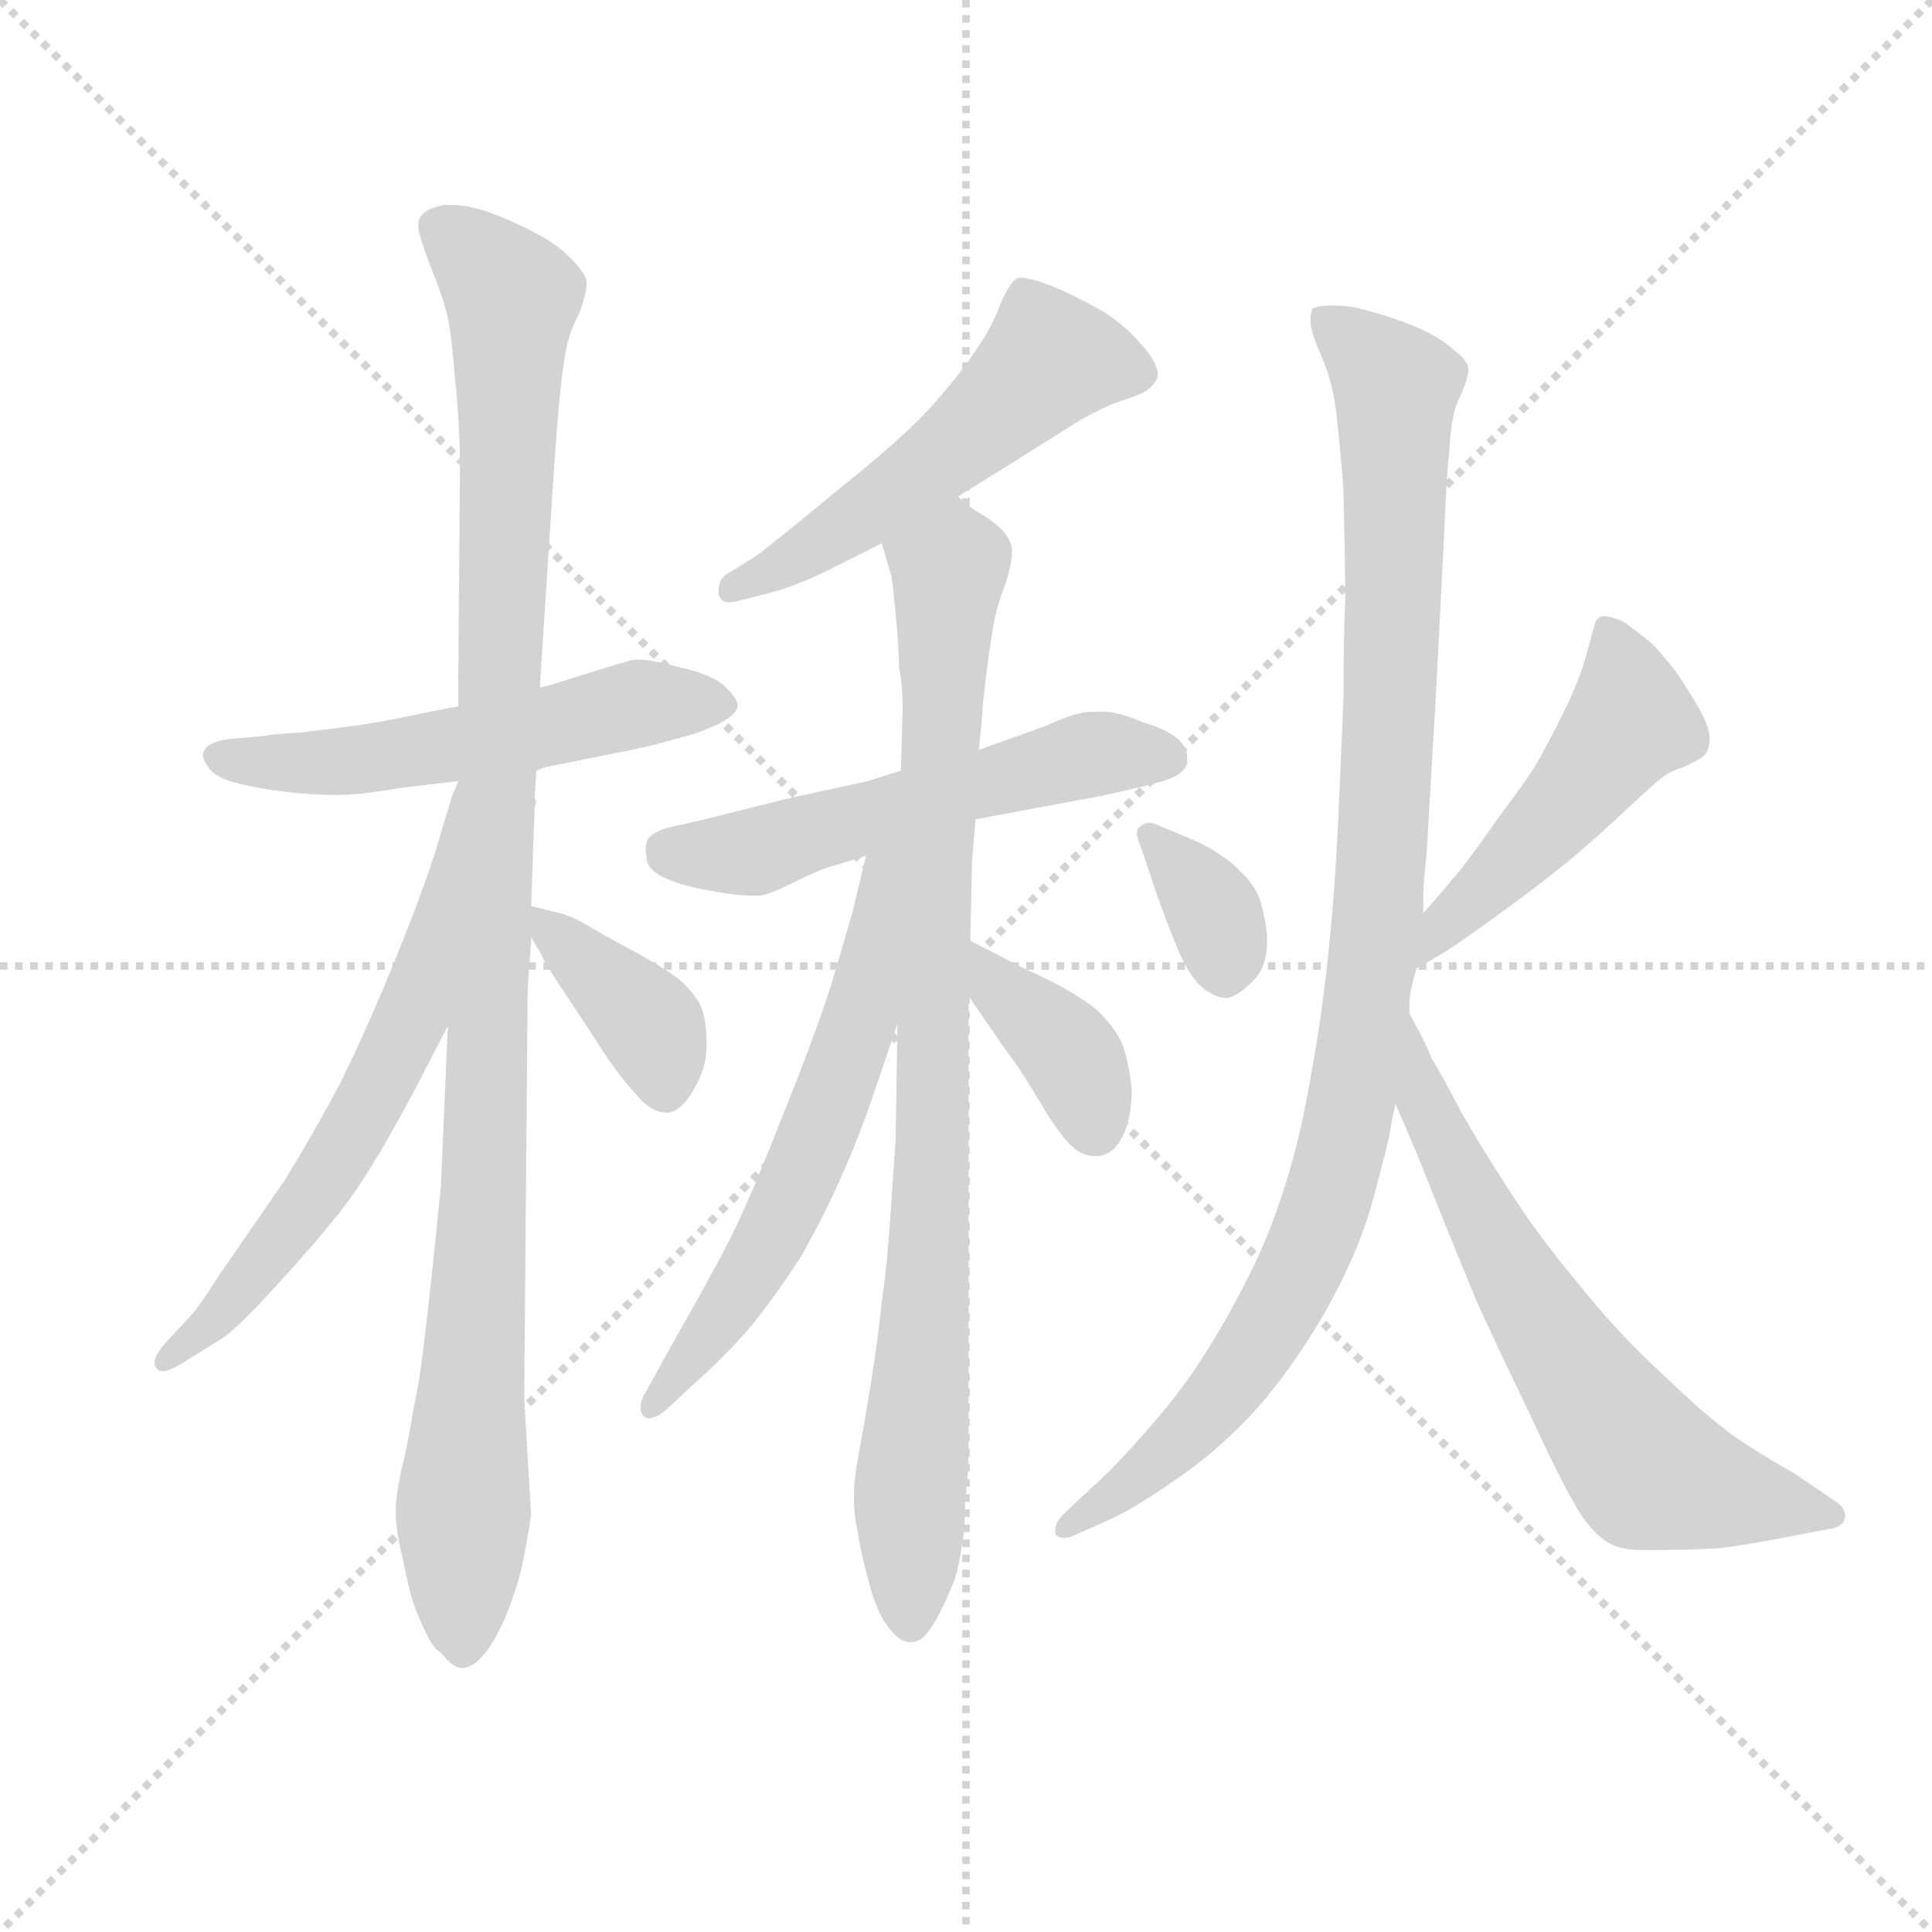<svg version="1.1" viewBox="0 0 1024 1024" xmlns="http://www.w3.org/2000/svg">
  <g stroke="lightgray" stroke-dasharray="1,1" stroke-width="1" transform="scale(4, 4)">
    <line x1="0" y1="0" x2="256" y2="256"></line>
    <line x1="256" y1="0" x2="0" y2="256"></line>
    <line x1="128" y1="0" x2="128" y2="256"></line>
    <line x1="0" y1="128" x2="256" y2="128"></line>
  </g>
  <g transform="scale(0.92, -0.92) translate(60, -830)">
    <style type="text/css">
      
        @keyframes keyframes0 {
          from {
            stroke: blue;
            stroke-dashoffset: 549;
            stroke-width: 128;
          }
          64% {
            animation-timing-function: step-end;
            stroke: blue;
            stroke-dashoffset: 0;
            stroke-width: 128;
          }
          to {
            stroke: black;
            stroke-width: 1024;
          }
        }
        #make-me-a-hanzi-animation-0 {
          animation: keyframes0 0.697s both;
          animation-delay: 0s;
          animation-timing-function: linear;
        }
      
        @keyframes keyframes1 {
          from {
            stroke: blue;
            stroke-dashoffset: 1091;
            stroke-width: 128;
          }
          78% {
            animation-timing-function: step-end;
            stroke: blue;
            stroke-dashoffset: 0;
            stroke-width: 128;
          }
          to {
            stroke: black;
            stroke-width: 1024;
          }
        }
        #make-me-a-hanzi-animation-1 {
          animation: keyframes1 1.138s both;
          animation-delay: 0.697s;
          animation-timing-function: linear;
        }
      
        @keyframes keyframes2 {
          from {
            stroke: blue;
            stroke-dashoffset: 609;
            stroke-width: 128;
          }
          66% {
            animation-timing-function: step-end;
            stroke: blue;
            stroke-dashoffset: 0;
            stroke-width: 128;
          }
          to {
            stroke: black;
            stroke-width: 1024;
          }
        }
        #make-me-a-hanzi-animation-2 {
          animation: keyframes2 0.746s both;
          animation-delay: 1.835s;
          animation-timing-function: linear;
        }
      
        @keyframes keyframes3 {
          from {
            stroke: blue;
            stroke-dashoffset: 389;
            stroke-width: 128;
          }
          56% {
            animation-timing-function: step-end;
            stroke: blue;
            stroke-dashoffset: 0;
            stroke-width: 128;
          }
          to {
            stroke: black;
            stroke-width: 1024;
          }
        }
        #make-me-a-hanzi-animation-3 {
          animation: keyframes3 0.567s both;
          animation-delay: 2.58s;
          animation-timing-function: linear;
        }
      
        @keyframes keyframes4 {
          from {
            stroke: blue;
            stroke-dashoffset: 538;
            stroke-width: 128;
          }
          64% {
            animation-timing-function: step-end;
            stroke: blue;
            stroke-dashoffset: 0;
            stroke-width: 128;
          }
          to {
            stroke: black;
            stroke-width: 1024;
          }
        }
        #make-me-a-hanzi-animation-4 {
          animation: keyframes4 0.688s both;
          animation-delay: 3.147s;
          animation-timing-function: linear;
        }
      
        @keyframes keyframes5 {
          from {
            stroke: blue;
            stroke-dashoffset: 555;
            stroke-width: 128;
          }
          64% {
            animation-timing-function: step-end;
            stroke: blue;
            stroke-dashoffset: 0;
            stroke-width: 128;
          }
          to {
            stroke: black;
            stroke-width: 1024;
          }
        }
        #make-me-a-hanzi-animation-5 {
          animation: keyframes5 0.702s both;
          animation-delay: 3.835s;
          animation-timing-function: linear;
        }
      
        @keyframes keyframes6 {
          from {
            stroke: blue;
            stroke-dashoffset: 896;
            stroke-width: 128;
          }
          74% {
            animation-timing-function: step-end;
            stroke: blue;
            stroke-dashoffset: 0;
            stroke-width: 128;
          }
          to {
            stroke: black;
            stroke-width: 1024;
          }
        }
        #make-me-a-hanzi-animation-6 {
          animation: keyframes6 0.979s both;
          animation-delay: 4.536s;
          animation-timing-function: linear;
        }
      
        @keyframes keyframes7 {
          from {
            stroke: blue;
            stroke-dashoffset: 611;
            stroke-width: 128;
          }
          67% {
            animation-timing-function: step-end;
            stroke: blue;
            stroke-dashoffset: 0;
            stroke-width: 128;
          }
          to {
            stroke: black;
            stroke-width: 1024;
          }
        }
        #make-me-a-hanzi-animation-7 {
          animation: keyframes7 0.747s both;
          animation-delay: 5.515s;
          animation-timing-function: linear;
        }
      
        @keyframes keyframes8 {
          from {
            stroke: blue;
            stroke-dashoffset: 383;
            stroke-width: 128;
          }
          55% {
            animation-timing-function: step-end;
            stroke: blue;
            stroke-dashoffset: 0;
            stroke-width: 128;
          }
          to {
            stroke: black;
            stroke-width: 1024;
          }
        }
        #make-me-a-hanzi-animation-8 {
          animation: keyframes8 0.562s both;
          animation-delay: 6.263s;
          animation-timing-function: linear;
        }
      
        @keyframes keyframes9 {
          from {
            stroke: blue;
            stroke-dashoffset: 350;
            stroke-width: 128;
          }
          53% {
            animation-timing-function: step-end;
            stroke: blue;
            stroke-dashoffset: 0;
            stroke-width: 128;
          }
          to {
            stroke: black;
            stroke-width: 1024;
          }
        }
        #make-me-a-hanzi-animation-9 {
          animation: keyframes9 0.535s both;
          animation-delay: 6.824s;
          animation-timing-function: linear;
        }
      
        @keyframes keyframes10 {
          from {
            stroke: blue;
            stroke-dashoffset: 497;
            stroke-width: 128;
          }
          62% {
            animation-timing-function: step-end;
            stroke: blue;
            stroke-dashoffset: 0;
            stroke-width: 128;
          }
          to {
            stroke: black;
            stroke-width: 1024;
          }
        }
        #make-me-a-hanzi-animation-10 {
          animation: keyframes10 0.654s both;
          animation-delay: 7.359s;
          animation-timing-function: linear;
        }
      
        @keyframes keyframes11 {
          from {
            stroke: blue;
            stroke-dashoffset: 1035;
            stroke-width: 128;
          }
          77% {
            animation-timing-function: step-end;
            stroke: blue;
            stroke-dashoffset: 0;
            stroke-width: 128;
          }
          to {
            stroke: black;
            stroke-width: 1024;
          }
        }
        #make-me-a-hanzi-animation-11 {
          animation: keyframes11 1.092s both;
          animation-delay: 8.014s;
          animation-timing-function: linear;
        }
      
        @keyframes keyframes12 {
          from {
            stroke: blue;
            stroke-dashoffset: 657;
            stroke-width: 128;
          }
          68% {
            animation-timing-function: step-end;
            stroke: blue;
            stroke-dashoffset: 0;
            stroke-width: 128;
          }
          to {
            stroke: black;
            stroke-width: 1024;
          }
        }
        #make-me-a-hanzi-animation-12 {
          animation: keyframes12 0.785s both;
          animation-delay: 9.106s;
          animation-timing-function: linear;
        }
      
    </style>
    
      <path d="M 249 386 L 254 388 L 294 396 Q 315 400 328 404 Q 341 407 352 412 Q 365 418 365 424 Q 364 429 356 436 Q 348 442 330 446 Q 315 450 308 450 L 306 450 Q 304 450 288 445 L 275 441 L 256 435 L 251 434 L 204 423 L 188 420 Q 160 414 145 412 Q 130 410 113 408 Q 96 407 92 406 L 70 404 Q 60 402 58 398 Q 57 397 57 395 Q 57 392 60 388 Q 64 382 76 379 Q 87 376 103 374 Q 120 372 134 372 Q 148 372 170 376 L 204 380 L 249 386 Z" fill="lightgray"></path>
    
      <path d="M 204 380 L 200 370 L 198 239 L 194 147 Q 192 126 189 98 Q 186 70 184 54 Q 182 36 178 17 Q 175 -2 171 -18 Q 168 -33 168 -39 L 168 -42 Q 168 -51 172 -68 Q 176 -88 179 -96 Q 182 -104 186 -112 Q 190 -120 194 -122 Q 201 -131 206 -131 L 207 -131 Q 213 -130 218 -124 Q 224 -118 231 -102 Q 238 -85 241 -71 Q 244 -56 246 -43 L 242 24 L 244 260 L 246 288 L 246 290 L 246 308 L 248 365 L 249 368 L 248 370 L 249 386 L 251 434 L 258 542 Q 260 574 262 596 Q 264 618 266 628 Q 268 639 274 650 Q 278 662 278 667 Q 278 672 268 682 Q 260 690 248 696 Q 237 702 221 708 Q 209 712 199 712 L 196 712 Q 186 710 183 706 Q 181 704 181 700 Q 181 697 182 694 Q 184 687 189 674 Q 194 662 197 651 Q 200 640 202 613 Q 205 586 205 560 L 204 436 L 204 423 L 204 380 Z" fill="lightgray"></path>
    
      <path d="M 200 370 L 191 340 Q 182 312 166 273 Q 150 234 135 204 Q 120 176 104 150 L 66 95 Q 54 76 49 71 L 35 56 Q 29 49 29 45 Q 29 43 30 42 Q 31 40 34 40 Q 37 40 44 44 L 68 59 Q 76 64 98 88 Q 120 112 132 127 Q 144 141 160 168 Q 176 196 182 208 L 198 239 C 212 266 209 399 200 370 Z" fill="lightgray"></path>
    
      <path d="M 246 290 L 252 280 Q 253 276 270 251 L 287 225 Q 296 211 306 200 Q 315 189 324 189 L 325 189 Q 333 190 340 203 Q 347 215 347 227 L 347 230 Q 347 244 343 252 Q 338 260 331 266 Q 323 272 307 281 Q 290 290 280 296 Q 270 302 262 304 L 246 308 C 233 311 233 311 246 290 Z" fill="lightgray"></path>
    
      <path d="M 492 544 L 521 562 L 556 584 Q 570 593 583 598 Q 595 602 599 604 Q 604 607 606 611 Q 607 612 607 614 Q 607 621 598 631 Q 587 644 573 652 Q 558 660 549 664 Q 534 670 528 670 Q 526 670 525 669 Q 521 666 516 654 Q 512 642 500 625 Q 488 608 473 592 Q 458 576 423 548 Q 388 519 376 510 L 360 500 Q 354 497 354 490 L 354 488 Q 355 483 360 483 Q 363 483 366 484 L 382 488 Q 397 492 412 499 L 448 517 L 492 544 Z" fill="lightgray"></path>
    
      <path d="M 459 386 L 440 380 L 394 370 L 346 358 L 324 353 Q 315 350 313 346 Q 312 344 312 341 Q 312 338 313 333 Q 316 324 343 318 Q 363 314 373 314 L 378 314 Q 384 315 396 321 Q 408 327 416 330 Q 423 332 439 337 L 502 358 L 572 371 Q 596 376 610 380 Q 623 384 624 391 L 624 394 Q 624 399 619 404 Q 612 410 598 414 Q 584 420 576 420 L 571 420 Q 565 420 562 419 Q 556 418 543 412 L 504 398 L 459 386 Z" fill="lightgray"></path>
    
      <path d="M 448 517 L 453 500 Q 454 498 456 476 Q 458 455 458 445 Q 460 436 460 422 L 459 386 L 457 240 L 456 174 L 453 130 Q 451 100 448 80 Q 446 60 442 35 Q 438 10 435 -6 Q 432 -22 432 -30 L 432 -35 Q 432 -43 434 -52 Q 436 -65 441 -83 Q 446 -102 454 -110 Q 459 -116 464 -116 L 465 -116 Q 470 -116 474 -111 Q 478 -106 482 -98 Q 486 -90 490 -80 Q 493 -70 494 -61 Q 496 -52 496 -35 Q 498 -18 498 -6 L 498 256 L 499 288 L 500 334 L 502 358 L 504 398 L 506 420 Q 506 423 508 440 Q 510 456 512 468 Q 514 480 519 493 Q 523 505 523 512 L 523 514 Q 522 520 517 525 Q 512 530 505 534 Q 498 538 492 544 C 468 562 440 546 448 517 Z" fill="lightgray"></path>
    
      <path d="M 439 337 L 431 304 L 419 263 Q 409 232 390 185 Q 372 139 360 115 Q 347 90 328 57 L 312 28 Q 309 23 309 19 Q 309 16 311 14 Q 312 13 314 13 Q 318 13 324 18 L 339 32 Q 355 46 371 64 Q 386 82 402 107 Q 416 132 426 155 Q 436 178 442 196 L 457 240 C 504 377 446 366 439 337 Z" fill="lightgray"></path>
    
      <path d="M 498 256 L 516 230 Q 518 227 526 216 Q 534 204 541 192 Q 548 180 556 171 Q 563 164 570 164 L 573 164 Q 582 165 587 176 Q 592 186 592 203 Q 590 220 586 230 Q 580 241 571 249 Q 562 256 547 264 L 524 275 Q 515 280 499 288 C 472 301 481 281 498 256 Z" fill="lightgray"></path>
    
      <path d="M 606 355 Q 604 356 602 356 Q 599 356 596 353 Q 595 352 595 350 Q 595 347 598 340 L 606 316 Q 612 299 619 282 Q 626 266 634 260 Q 641 255 647 255 Q 653 256 662 265 Q 670 273 670 288 L 670 291 Q 668 308 664 316 Q 660 324 648 334 Q 636 343 623 348 L 606 355 Z" fill="lightgray"></path>
    
      <path d="M 756 272 L 768 279 Q 774 282 799 300 Q 824 318 840 331 Q 856 344 872 359 Q 888 374 895 380 Q 902 386 910 388 Q 918 392 921 394 Q 924 396 925 403 L 925 404 Q 925 412 917 425 Q 908 440 904 445 Q 900 450 893 458 Q 885 465 875 472 Q 868 475 864 475 L 863 475 Q 860 474 859 471 Q 858 468 854 453 Q 850 438 840 418 Q 830 398 824 388 Q 819 380 804 360 Q 790 340 783 331 Q 776 322 760 304 C 740 282 730 257 756 272 Z" fill="lightgray"></path>
    
      <path d="M 760 304 L 760 316 Q 760 320 762 340 L 767 425 L 772 522 Q 773 552 775 571 Q 776 590 780 599 Q 786 612 786 617 Q 786 622 778 628 Q 771 635 755 642 Q 740 648 728 651 Q 718 654 708 654 Q 699 654 696 652 Q 695 649 695 646 L 695 643 Q 696 637 702 623 Q 708 609 710 591 Q 712 574 714 547 Q 715 504 715 484 Q 714 465 714 428 L 711 358 Q 707 273 695 209 Q 684 144 660 96 Q 636 48 611 18 Q 586 -12 569 -27 L 553 -42 Q 548 -47 548 -51 L 548 -54 Q 550 -56 553 -56 Q 556 -56 560 -54 L 578 -46 Q 592 -40 615 -24 Q 639 -8 659 13 Q 680 35 701 70 Q 722 106 731 139 Q 740 172 741 179 Q 742 186 744 194 L 752 246 L 752 253 Q 752 258 756 272 L 760 304 Z" fill="lightgray"></path>
    
      <path d="M 744 194 L 756 166 L 772 126 L 790 82 Q 796 68 821 16 Q 845 -36 854 -47 Q 862 -57 869 -60 Q 875 -63 887 -63 L 893 -63 Q 912 -63 930 -62 Q 946 -60 967 -56 L 993 -51 Q 1002 -50 1003 -44 L 1003 -43 Q 1003 -38 996 -34 L 974 -19 Q 944 -2 932 8 Q 920 17 896 40 Q 872 62 848 92 Q 824 121 809 145 Q 794 168 782 189 Q 771 210 765 220 Q 760 232 752 246 C 738 272 732 222 744 194 Z" fill="lightgray"></path>
    
    
      <clipPath id="make-me-a-hanzi-clip-0">
        <path d="M 249 386 L 254 388 L 294 396 Q 315 400 328 404 Q 341 407 352 412 Q 365 418 365 424 Q 364 429 356 436 Q 348 442 330 446 Q 315 450 308 450 L 306 450 Q 304 450 288 445 L 275 441 L 256 435 L 251 434 L 204 423 L 188 420 Q 160 414 145 412 Q 130 410 113 408 Q 96 407 92 406 L 70 404 Q 60 402 58 398 Q 57 397 57 395 Q 57 392 60 388 Q 64 382 76 379 Q 87 376 103 374 Q 120 372 134 372 Q 148 372 170 376 L 204 380 L 249 386 Z"></path>
      </clipPath>
      <path clip-path="url(#make-me-a-hanzi-clip-0)" d="M 65 394 L 148 392 L 307 424 L 355 426" fill="none" id="make-me-a-hanzi-animation-0" stroke-dasharray="421 842" stroke-linecap="round"></path>
    
      <clipPath id="make-me-a-hanzi-clip-1">
        <path d="M 204 380 L 200 370 L 198 239 L 194 147 Q 192 126 189 98 Q 186 70 184 54 Q 182 36 178 17 Q 175 -2 171 -18 Q 168 -33 168 -39 L 168 -42 Q 168 -51 172 -68 Q 176 -88 179 -96 Q 182 -104 186 -112 Q 190 -120 194 -122 Q 201 -131 206 -131 L 207 -131 Q 213 -130 218 -124 Q 224 -118 231 -102 Q 238 -85 241 -71 Q 244 -56 246 -43 L 242 24 L 244 260 L 246 288 L 246 290 L 246 308 L 248 365 L 249 368 L 248 370 L 249 386 L 251 434 L 258 542 Q 260 574 262 596 Q 264 618 266 628 Q 268 639 274 650 Q 278 662 278 667 Q 278 672 268 682 Q 260 690 248 696 Q 237 702 221 708 Q 209 712 199 712 L 196 712 Q 186 710 183 706 Q 181 704 181 700 Q 181 697 182 694 Q 184 687 189 674 Q 194 662 197 651 Q 200 640 202 613 Q 205 586 205 560 L 204 436 L 204 423 L 204 380 Z"></path>
      </clipPath>
      <path clip-path="url(#make-me-a-hanzi-clip-1)" d="M 194 699 L 235 659 L 207 -118" fill="none" id="make-me-a-hanzi-animation-1" stroke-dasharray="963 1926" stroke-linecap="round"></path>
    
      <clipPath id="make-me-a-hanzi-clip-2">
        <path d="M 200 370 L 191 340 Q 182 312 166 273 Q 150 234 135 204 Q 120 176 104 150 L 66 95 Q 54 76 49 71 L 35 56 Q 29 49 29 45 Q 29 43 30 42 Q 31 40 34 40 Q 37 40 44 44 L 68 59 Q 76 64 98 88 Q 120 112 132 127 Q 144 141 160 168 Q 176 196 182 208 L 198 239 C 212 266 209 399 200 370 Z"></path>
      </clipPath>
      <path clip-path="url(#make-me-a-hanzi-clip-2)" d="M 198 348 L 178 247 L 148 186 L 82 90 L 34 45" fill="none" id="make-me-a-hanzi-animation-2" stroke-dasharray="481 962" stroke-linecap="round"></path>
    
      <clipPath id="make-me-a-hanzi-clip-3">
        <path d="M 246 290 L 252 280 Q 253 276 270 251 L 287 225 Q 296 211 306 200 Q 315 189 324 189 L 325 189 Q 333 190 340 203 Q 347 215 347 227 L 347 230 Q 347 244 343 252 Q 338 260 331 266 Q 323 272 307 281 Q 290 290 280 296 Q 270 302 262 304 L 246 308 C 233 311 233 311 246 290 Z"></path>
      </clipPath>
      <path clip-path="url(#make-me-a-hanzi-clip-3)" d="M 249 304 L 310 245 L 325 199" fill="none" id="make-me-a-hanzi-animation-3" stroke-dasharray="261 522" stroke-linecap="round"></path>
    
      <clipPath id="make-me-a-hanzi-clip-4">
        <path d="M 492 544 L 521 562 L 556 584 Q 570 593 583 598 Q 595 602 599 604 Q 604 607 606 611 Q 607 612 607 614 Q 607 621 598 631 Q 587 644 573 652 Q 558 660 549 664 Q 534 670 528 670 Q 526 670 525 669 Q 521 666 516 654 Q 512 642 500 625 Q 488 608 473 592 Q 458 576 423 548 Q 388 519 376 510 L 360 500 Q 354 497 354 490 L 354 488 Q 355 483 360 483 Q 363 483 366 484 L 382 488 Q 397 492 412 499 L 448 517 L 492 544 Z"></path>
      </clipPath>
      <path clip-path="url(#make-me-a-hanzi-clip-4)" d="M 598 615 L 544 621 L 434 531 L 360 489" fill="none" id="make-me-a-hanzi-animation-4" stroke-dasharray="410 820" stroke-linecap="round"></path>
    
      <clipPath id="make-me-a-hanzi-clip-5">
        <path d="M 459 386 L 440 380 L 394 370 L 346 358 L 324 353 Q 315 350 313 346 Q 312 344 312 341 Q 312 338 313 333 Q 316 324 343 318 Q 363 314 373 314 L 378 314 Q 384 315 396 321 Q 408 327 416 330 Q 423 332 439 337 L 502 358 L 572 371 Q 596 376 610 380 Q 623 384 624 391 L 624 394 Q 624 399 619 404 Q 612 410 598 414 Q 584 420 576 420 L 571 420 Q 565 420 562 419 Q 556 418 543 412 L 504 398 L 459 386 Z"></path>
      </clipPath>
      <path clip-path="url(#make-me-a-hanzi-clip-5)" d="M 324 341 L 375 339 L 565 395 L 615 393" fill="none" id="make-me-a-hanzi-animation-5" stroke-dasharray="427 854" stroke-linecap="round"></path>
    
      <clipPath id="make-me-a-hanzi-clip-6">
        <path d="M 448 517 L 453 500 Q 454 498 456 476 Q 458 455 458 445 Q 460 436 460 422 L 459 386 L 457 240 L 456 174 L 453 130 Q 451 100 448 80 Q 446 60 442 35 Q 438 10 435 -6 Q 432 -22 432 -30 L 432 -35 Q 432 -43 434 -52 Q 436 -65 441 -83 Q 446 -102 454 -110 Q 459 -116 464 -116 L 465 -116 Q 470 -116 474 -111 Q 478 -106 482 -98 Q 486 -90 490 -80 Q 493 -70 494 -61 Q 496 -52 496 -35 Q 498 -18 498 -6 L 498 256 L 499 288 L 500 334 L 502 358 L 504 398 L 506 420 Q 506 423 508 440 Q 510 456 512 468 Q 514 480 519 493 Q 523 505 523 512 L 523 514 Q 522 520 517 525 Q 512 530 505 534 Q 498 538 492 544 C 468 562 440 546 448 517 Z"></path>
      </clipPath>
      <path clip-path="url(#make-me-a-hanzi-clip-6)" d="M 490 535 L 479 349 L 474 79 L 464 -27 L 465 -104" fill="none" id="make-me-a-hanzi-animation-6" stroke-dasharray="768 1536" stroke-linecap="round"></path>
    
      <clipPath id="make-me-a-hanzi-clip-7">
        <path d="M 439 337 L 431 304 L 419 263 Q 409 232 390 185 Q 372 139 360 115 Q 347 90 328 57 L 312 28 Q 309 23 309 19 Q 309 16 311 14 Q 312 13 314 13 Q 318 13 324 18 L 339 32 Q 355 46 371 64 Q 386 82 402 107 Q 416 132 426 155 Q 436 178 442 196 L 457 240 C 504 377 446 366 439 337 Z"></path>
      </clipPath>
      <path clip-path="url(#make-me-a-hanzi-clip-7)" d="M 455 336 L 447 329 L 437 248 L 404 158 L 368 90 L 314 18" fill="none" id="make-me-a-hanzi-animation-7" stroke-dasharray="483 966" stroke-linecap="round"></path>
    
      <clipPath id="make-me-a-hanzi-clip-8">
        <path d="M 498 256 L 516 230 Q 518 227 526 216 Q 534 204 541 192 Q 548 180 556 171 Q 563 164 570 164 L 573 164 Q 582 165 587 176 Q 592 186 592 203 Q 590 220 586 230 Q 580 241 571 249 Q 562 256 547 264 L 524 275 Q 515 280 499 288 C 472 301 481 281 498 256 Z"></path>
      </clipPath>
      <path clip-path="url(#make-me-a-hanzi-clip-8)" d="M 505 282 L 516 259 L 560 216 L 572 178" fill="none" id="make-me-a-hanzi-animation-8" stroke-dasharray="255 510" stroke-linecap="round"></path>
    
      <clipPath id="make-me-a-hanzi-clip-9">
        <path d="M 606 355 Q 604 356 602 356 Q 599 356 596 353 Q 595 352 595 350 Q 595 347 598 340 L 606 316 Q 612 299 619 282 Q 626 266 634 260 Q 641 255 647 255 Q 653 256 662 265 Q 670 273 670 288 L 670 291 Q 668 308 664 316 Q 660 324 648 334 Q 636 343 623 348 L 606 355 Z"></path>
      </clipPath>
      <path clip-path="url(#make-me-a-hanzi-clip-9)" d="M 602 350 L 637 308 L 645 269" fill="none" id="make-me-a-hanzi-animation-9" stroke-dasharray="222 444" stroke-linecap="round"></path>
    
      <clipPath id="make-me-a-hanzi-clip-10">
        <path d="M 756 272 L 768 279 Q 774 282 799 300 Q 824 318 840 331 Q 856 344 872 359 Q 888 374 895 380 Q 902 386 910 388 Q 918 392 921 394 Q 924 396 925 403 L 925 404 Q 925 412 917 425 Q 908 440 904 445 Q 900 450 893 458 Q 885 465 875 472 Q 868 475 864 475 L 863 475 Q 860 474 859 471 Q 858 468 854 453 Q 850 438 840 418 Q 830 398 824 388 Q 819 380 804 360 Q 790 340 783 331 Q 776 322 760 304 C 740 282 730 257 756 272 Z"></path>
      </clipPath>
      <path clip-path="url(#make-me-a-hanzi-clip-10)" d="M 864 471 L 877 437 L 878 413 L 822 345 L 775 301 L 761 277" fill="none" id="make-me-a-hanzi-animation-10" stroke-dasharray="369 738" stroke-linecap="round"></path>
    
      <clipPath id="make-me-a-hanzi-clip-11">
        <path d="M 760 304 L 760 316 Q 760 320 762 340 L 767 425 L 772 522 Q 773 552 775 571 Q 776 590 780 599 Q 786 612 786 617 Q 786 622 778 628 Q 771 635 755 642 Q 740 648 728 651 Q 718 654 708 654 Q 699 654 696 652 Q 695 649 695 646 L 695 643 Q 696 637 702 623 Q 708 609 710 591 Q 712 574 714 547 Q 715 504 715 484 Q 714 465 714 428 L 711 358 Q 707 273 695 209 Q 684 144 660 96 Q 636 48 611 18 Q 586 -12 569 -27 L 553 -42 Q 548 -47 548 -51 L 548 -54 Q 550 -56 553 -56 Q 556 -56 560 -54 L 578 -46 Q 592 -40 615 -24 Q 639 -8 659 13 Q 680 35 701 70 Q 722 106 731 139 Q 740 172 741 179 Q 742 186 744 194 L 752 246 L 752 253 Q 752 258 756 272 L 760 304 Z"></path>
      </clipPath>
      <path clip-path="url(#make-me-a-hanzi-clip-11)" d="M 703 648 L 744 607 L 733 291 L 714 171 L 691 102 L 655 41 L 601 -18 L 552 -52" fill="none" id="make-me-a-hanzi-animation-11" stroke-dasharray="907 1814" stroke-linecap="round"></path>
    
      <clipPath id="make-me-a-hanzi-clip-12">
        <path d="M 744 194 L 756 166 L 772 126 L 790 82 Q 796 68 821 16 Q 845 -36 854 -47 Q 862 -57 869 -60 Q 875 -63 887 -63 L 893 -63 Q 912 -63 930 -62 Q 946 -60 967 -56 L 993 -51 Q 1002 -50 1003 -44 L 1003 -43 Q 1003 -38 996 -34 L 974 -19 Q 944 -2 932 8 Q 920 17 896 40 Q 872 62 848 92 Q 824 121 809 145 Q 794 168 782 189 Q 771 210 765 220 Q 760 232 752 246 C 738 272 732 222 744 194 Z"></path>
      </clipPath>
      <path clip-path="url(#make-me-a-hanzi-clip-12)" d="M 755 239 L 767 179 L 827 70 L 886 -14 L 995 -43" fill="none" id="make-me-a-hanzi-animation-12" stroke-dasharray="529 1058" stroke-linecap="round"></path>
    
  </g>
</svg>